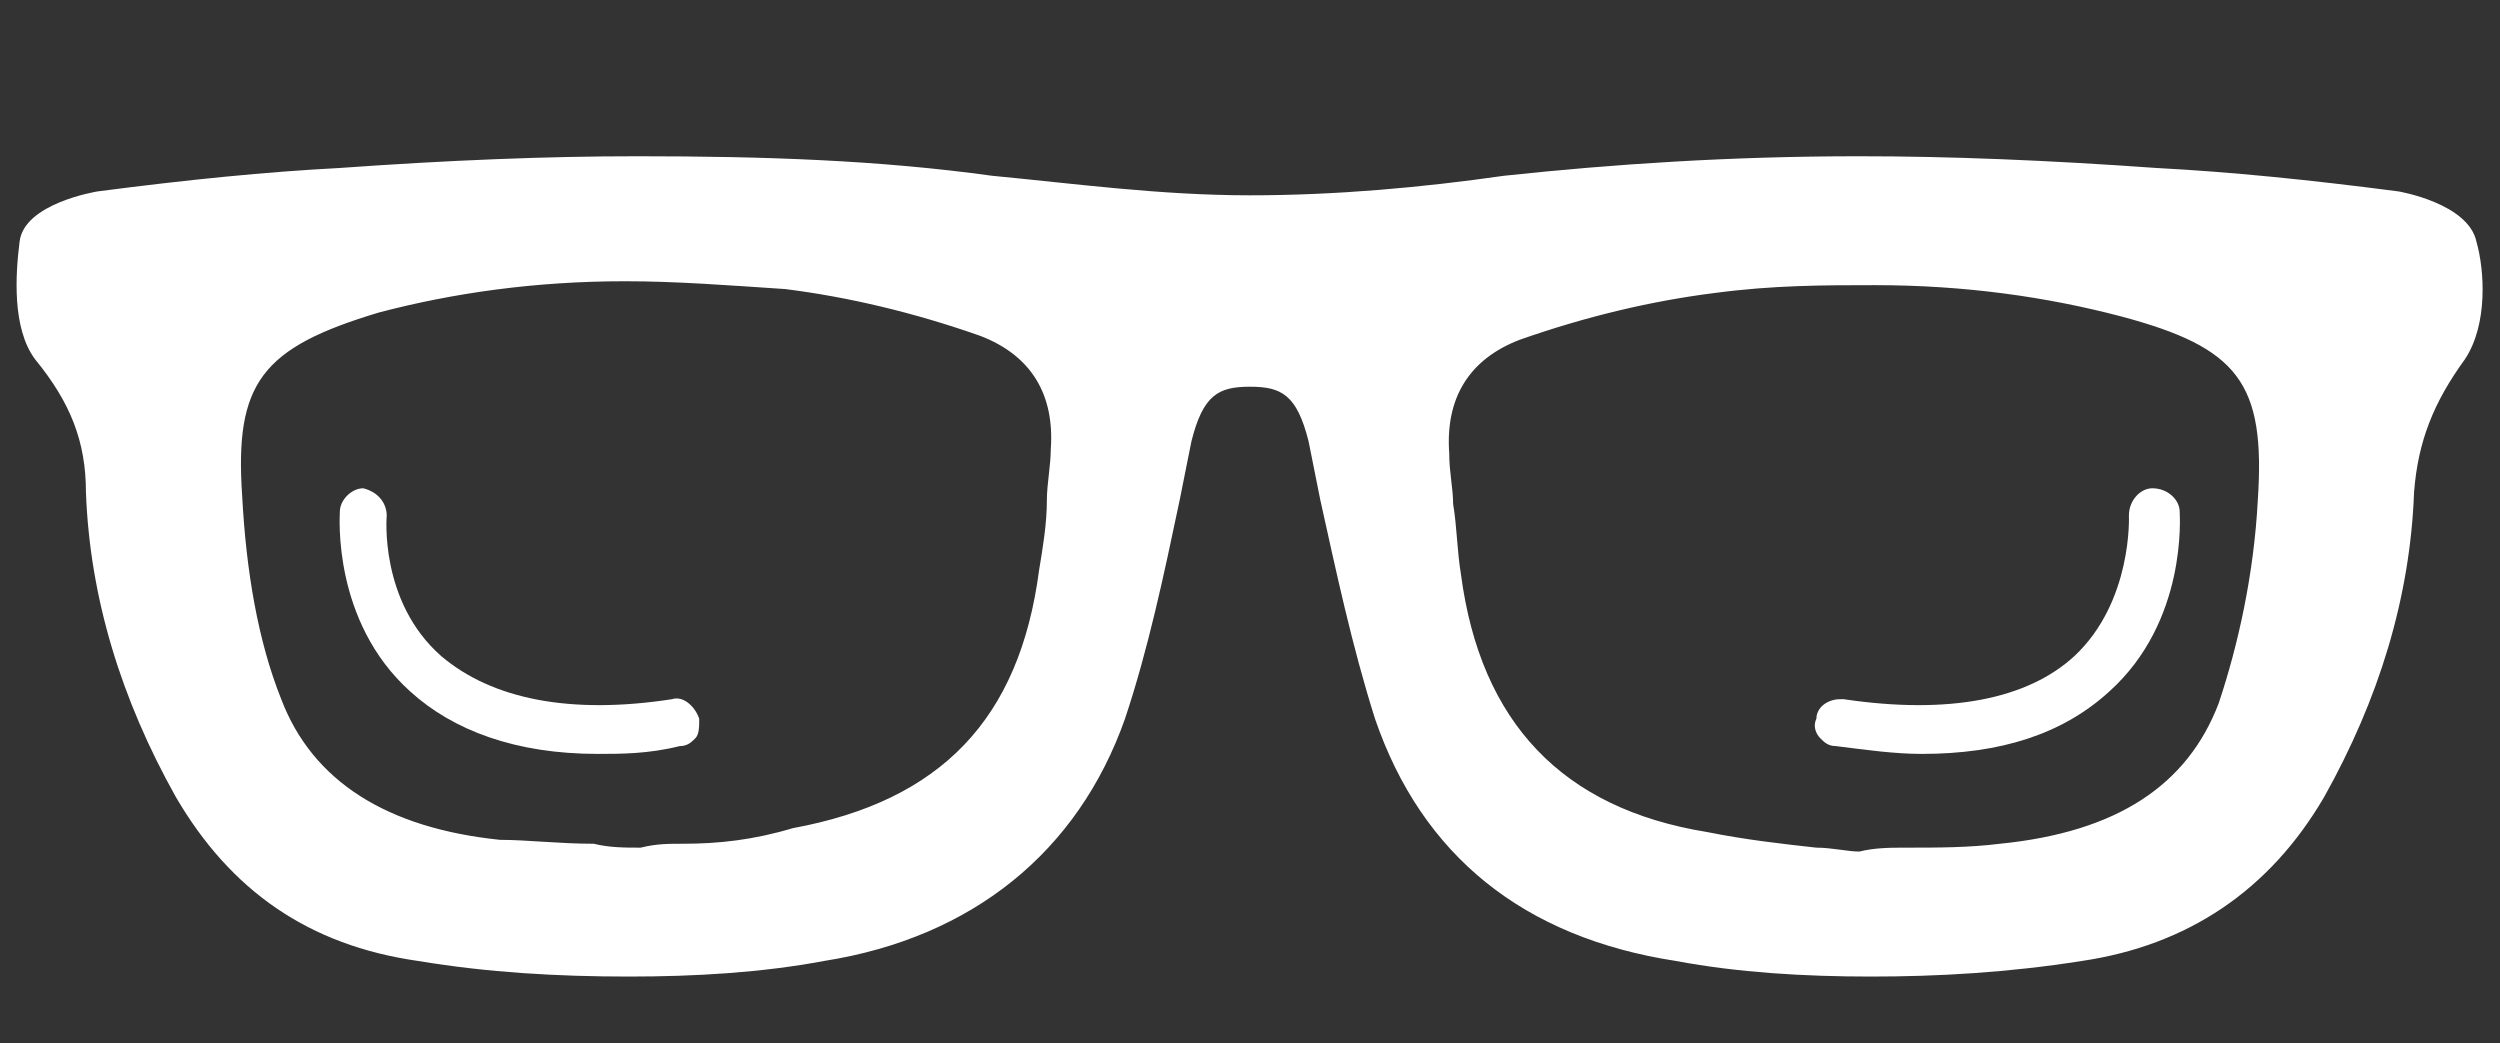 <?xml version="1.0" encoding="utf-8"?>
<!-- Generator: Adobe Illustrator 19.1.0, SVG Export Plug-In . SVG Version: 6.00 Build 0)  -->
<svg version="1.1" id="Layer_1" xmlns="http://www.w3.org/2000/svg" xmlns:xlink="http://www.w3.org/1999/xlink" x="0px" y="0px"
	 viewBox="-388 573.1 64 26.7" style="enable-background:new -388 573.1 64 26.7;" xml:space="preserve">
<rect x="-388" y="573.1" width="64" height="26.7" fill="#333333" stroke="none"/>
<style type="text/css">
	.st0{fill:#FFFFFF;}
</style>
<g>
	<path class="st0" d="M-324.6,579.3c-0.2-1-2-1.3-2-1.3c-2.3-0.3-4.3-0.5-6.2-0.6c-2.8-0.2-5.3-0.3-7.6-0.3c-3.3,0-6.3,0.2-9.1,0.5
		c-2.1,0.3-4.3,0.5-6.5,0.5c-2.3,0-4.5-0.3-6.6-0.5c-2.9-0.4-5.8-0.5-9.1-0.5c-2.3,0-4.8,0.1-7.6,0.3c-1.9,0.1-3.9,0.3-6.2,0.6
		c0,0-1.9,0.3-2,1.3c-0.1,0.8-0.2,2.2,0.4,3c0.9,1.1,1.3,2.1,1.3,3.4c0.1,2.7,0.9,5.3,2.3,7.8c1.4,2.4,3.4,3.8,6.2,4.2
		c1.8,0.3,3.6,0.4,5.4,0.4c1.7,0,3.4-0.1,5-0.4c3.8-0.6,6.5-2.8,7.7-6.2c0.6-1.8,1-3.7,1.4-5.6c0.1-0.5,0.2-1,0.3-1.5
		c0.3-1.2,0.7-1.4,1.5-1.4c0.8,0,1.2,0.2,1.5,1.4c0.1,0.5,0.2,1,0.3,1.5c0.4,1.8,0.8,3.7,1.4,5.6c1.2,3.5,3.8,5.6,7.7,6.2
		c1.6,0.3,3.3,0.4,5,0.4c1.7,0,3.5-0.1,5.4-0.4c2.7-0.4,4.8-1.8,6.2-4.2c1.4-2.5,2.2-5.1,2.3-7.8c0.1-1.3,0.5-2.3,1.3-3.4
		C-324.3,581.4-324.4,580-324.6,579.3z M-344.3,594.4c-3.7-0.6-5.8-2.8-6.3-6.6c-0.1-0.6-0.1-1.2-0.2-1.8c0-0.4-0.1-0.8-0.1-1.3
		c-0.1-1.4,0.5-2.4,1.8-2.9c1.7-0.6,3.4-1,5-1.2c1.5-0.2,2.8-0.2,4.1-0.2c2.3,0,4.4,0.3,6.3,0.8c3,0.8,3.7,1.7,3.5,4.7
		c-0.1,1.9-0.5,3.7-1,5.2c-0.8,2.1-2.6,3.3-5.6,3.6c-0.8,0.1-1.6,0.1-2.4,0.1c-0.4,0-0.8,0-1.2,0.1c-0.3,0-0.7-0.1-1.1-0.1
		C-342.4,594.7-343.3,594.6-344.3,594.4z M-370.5,594.7c-0.4,0-0.7,0-1.1,0.1c-0.4,0-0.8,0-1.2-0.1c-0.9,0-1.7-0.1-2.4-0.1
		c-2.9-0.3-4.8-1.5-5.6-3.6c-0.6-1.5-0.9-3.3-1-5.2c-0.2-2.9,0.5-3.8,3.5-4.7c1.9-0.5,4-0.8,6.3-0.8c1.3,0,2.6,0.1,4.1,0.2
		c1.6,0.2,3.3,0.6,5,1.2c1.3,0.5,1.9,1.5,1.8,2.9c0,0.4-0.1,0.9-0.1,1.3c0,0.6-0.1,1.2-0.2,1.8c-0.5,3.8-2.5,5.9-6.3,6.6
		C-368.7,594.6-369.6,594.7-370.5,594.7z"/>
	<path class="st0" d="M-370.6,592.2c0.2,0,0.3-0.1,0.4-0.2c0.1-0.1,0.1-0.3,0.1-0.5c-0.1-0.3-0.4-0.6-0.7-0.5
		c-2.6,0.4-4.6,0-5.9-1.1c-1.6-1.4-1.4-3.6-1.4-3.6c0-0.3-0.2-0.6-0.6-0.7c0,0,0,0,0,0c-0.3,0-0.6,0.3-0.6,0.6
		c0,0.1-0.2,2.8,1.8,4.6c1.1,1,2.7,1.6,4.8,1.6v0.1l0,0l0-0.1C-372.1,592.4-371.4,592.4-370.6,592.2z"/>
	<path class="st0" d="M-341.4,592c0.1,0.1,0.2,0.2,0.4,0.2c0.8,0.1,1.5,0.2,2.2,0.2h0c2,0,3.6-0.5,4.8-1.6c2-1.8,1.8-4.5,1.8-4.6
		c0-0.3-0.3-0.6-0.7-0.6c-0.3,0-0.6,0.3-0.6,0.7c0,0,0.1,2.2-1.4,3.6c-1.2,1.1-3.2,1.5-5.9,1.1c0,0-0.1,0-0.1,0
		c-0.3,0-0.6,0.2-0.6,0.5C-341.6,591.7-341.5,591.9-341.4,592z"/>
</g>
</svg>
